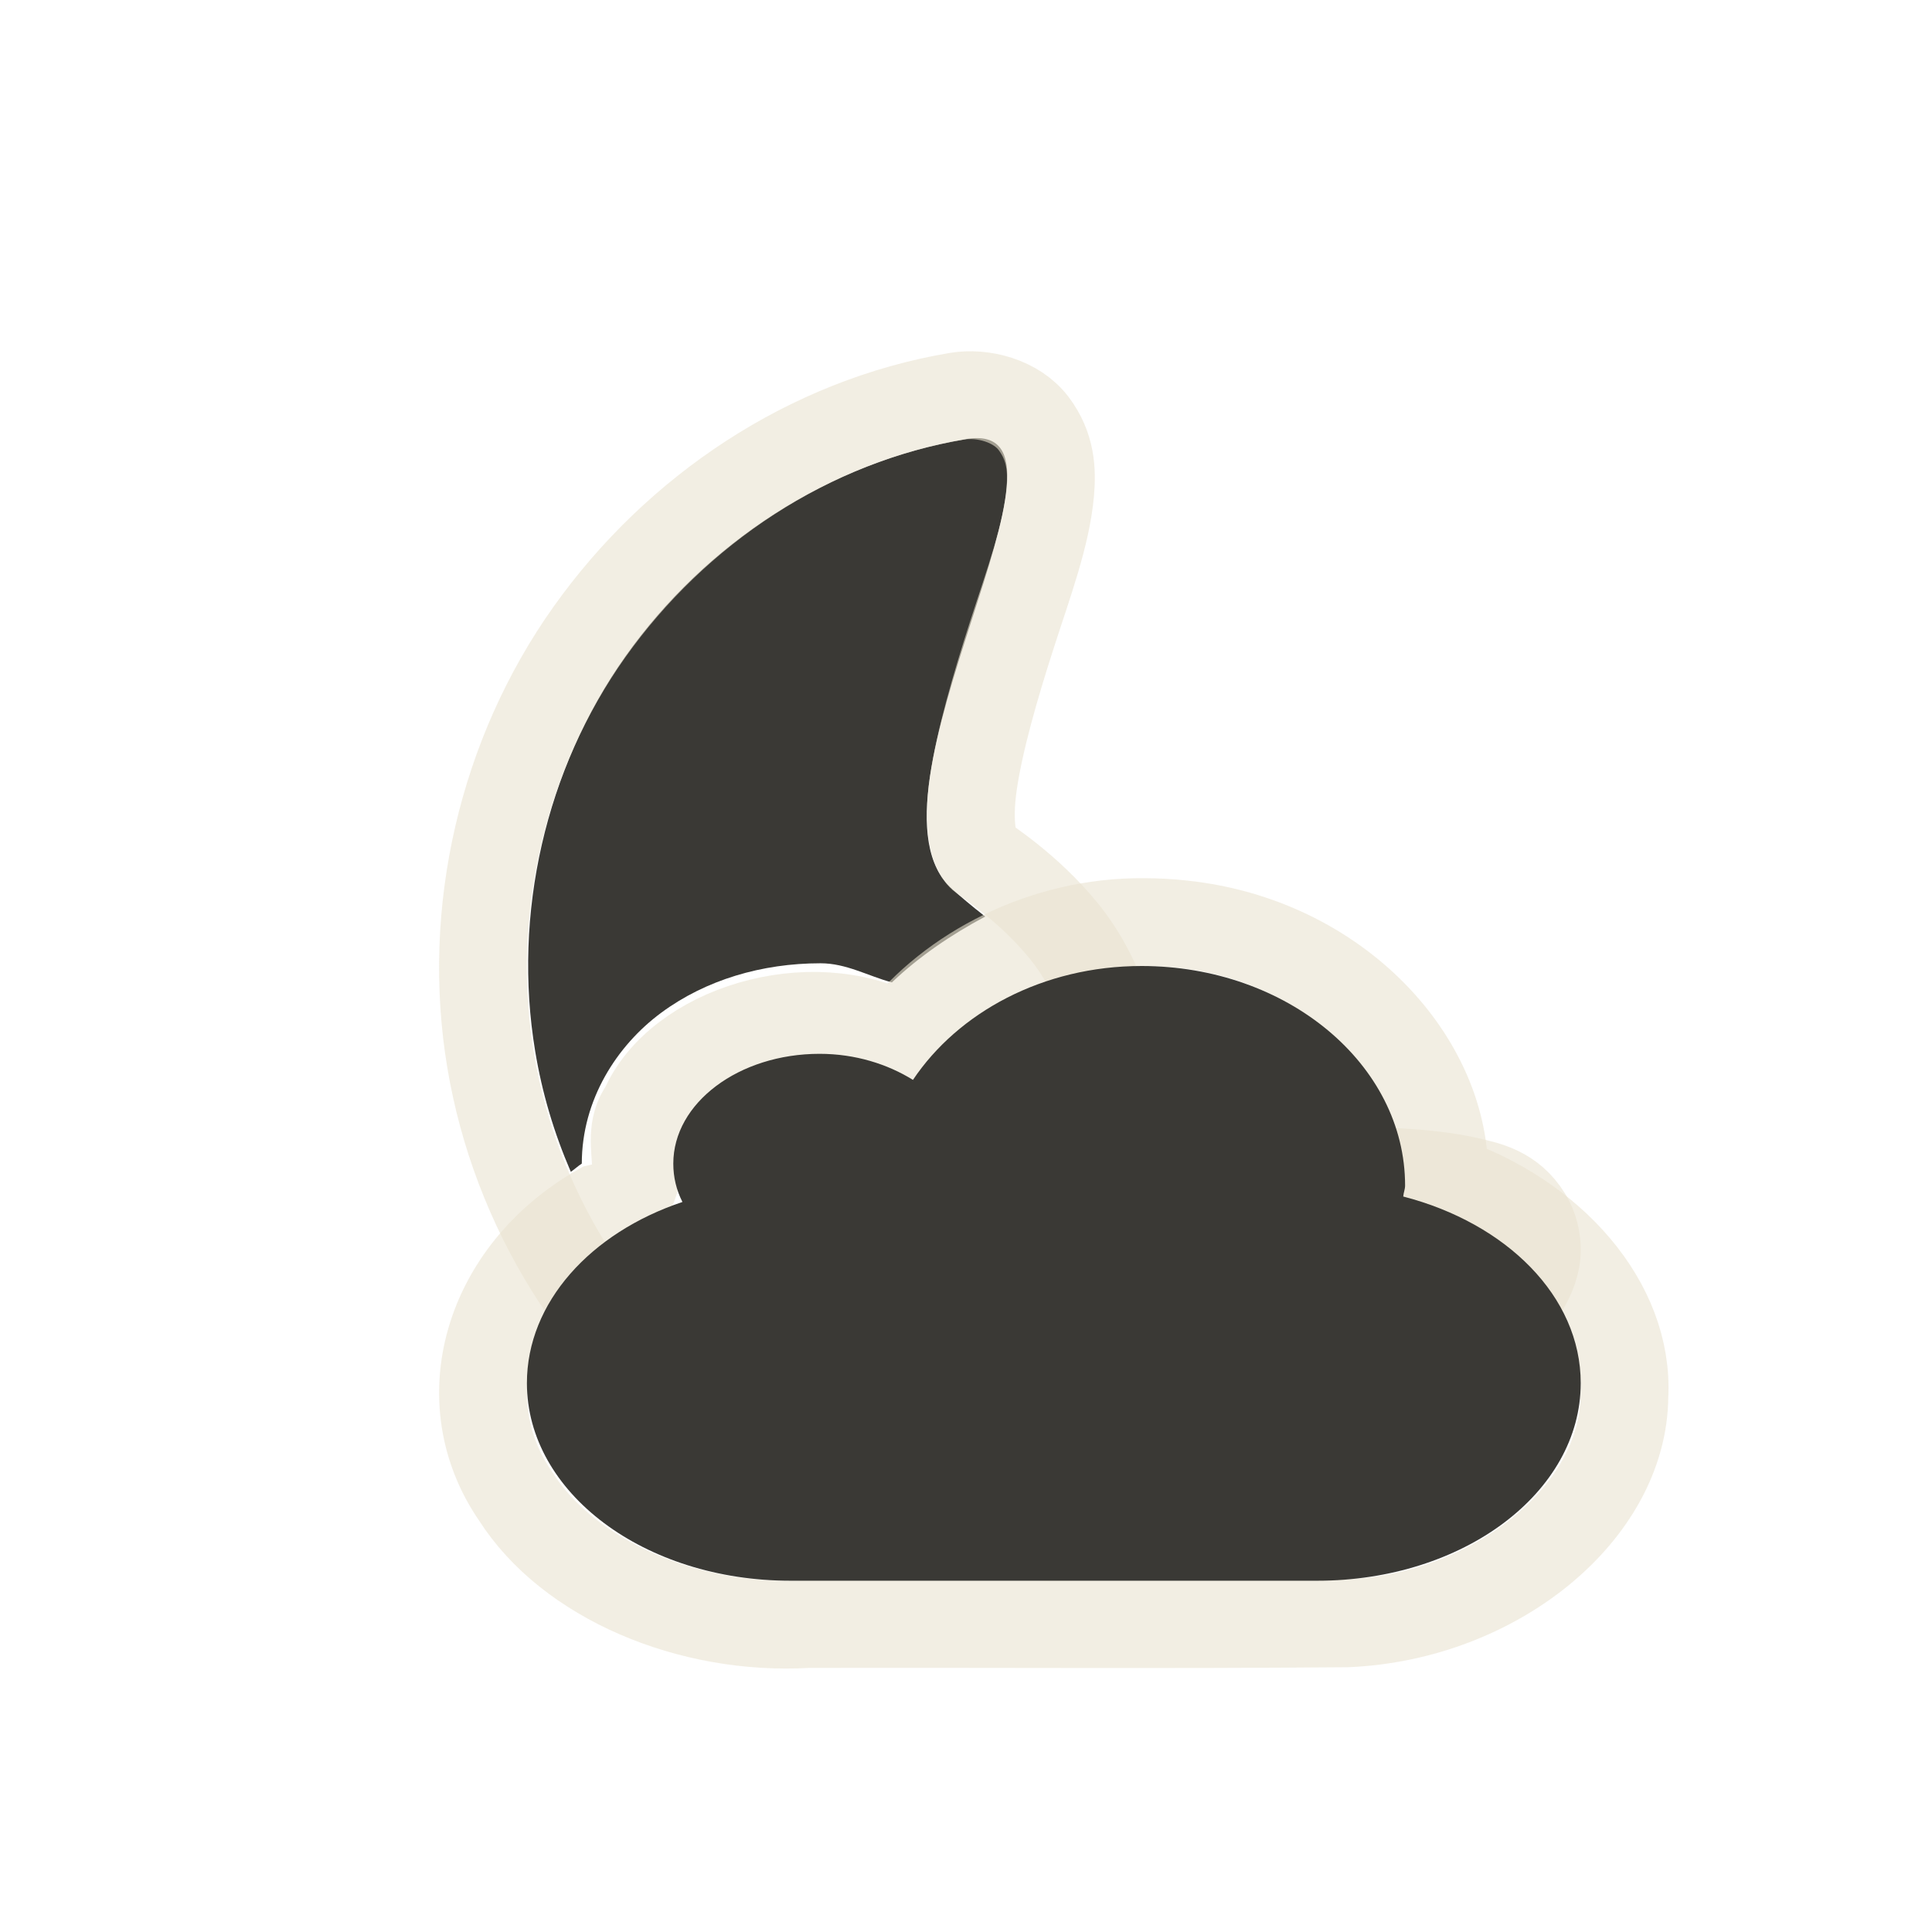 <?xml version="1.0" encoding="UTF-8" standalone="no"?>
<!-- Created with Inkscape (http://www.inkscape.org/) -->
<svg
   xmlns:svg="http://www.w3.org/2000/svg"
   xmlns="http://www.w3.org/2000/svg"
   version="1.0"
   width="22"
   height="22"
   id="svg3186">
  <defs
     id="defs3188" />
  <path
     d="M 11,5 C 9.449,5.26 8.039,6.182 7.125,7.469 C 6.212,8.755 5.835,10.41 6.094,11.969 C 6.173,12.447 6.308,12.899 6.5,13.344 C 6.543,13.315 6.581,13.278 6.625,13.25 C 6.625,12.524 7.025,11.904 7.531,11.531 C 8.037,11.158 8.675,10.969 9.344,10.969 C 9.637,10.969 9.882,11.113 10.156,11.187 C 10.468,10.89 10.834,10.642 11.219,10.437 C 11.059,10.313 10.927,10.199 10.844,10.125 C 9.665,9.078 12.551,4.74 11,5 z"
     id="path2876-6-6-4"
     style="fill:#3a3935;fill-opacity:1;stroke:none;stroke-width:2;stroke-linecap:round;stroke-miterlimit:4;stroke-dasharray:none;stroke-dashoffset:0;stroke-opacity:1;display:inline" />
  <path
     d="M 10.897,4.512 C 9.207,4.796 7.699,5.808 6.711,7.198 C 5.719,8.595 5.305,10.381 5.586,12.071 C 5.866,13.757 6.819,15.29 8.21,16.288 C 9.604,17.287 11.4,17.695 13.084,17.412 C 14.767,17.13 16.308,16.155 17.301,14.757 C 17.385,14.64 17.457,14.512 17.489,14.351 C 17.52,14.191 17.487,14.001 17.395,13.852 C 17.21,13.553 16.942,13.498 16.708,13.445 C 16.239,13.34 15.659,13.334 15.052,13.321 C 14.445,13.307 13.832,13.263 13.396,13.164 C 13.178,13.115 13.013,13.068 12.928,13.008 C 12.842,12.948 12.843,12.909 12.834,12.852 L 12.803,12.852 C 12.808,11.841 12.504,11.081 12.115,10.603 C 11.708,10.102 11.232,9.808 11.178,9.76 C 11.085,9.677 11.013,9.403 11.084,8.916 C 11.156,8.43 11.332,7.82 11.522,7.23 C 11.712,6.639 11.915,6.101 11.959,5.605 C 11.981,5.357 11.969,5.088 11.772,4.825 C 11.574,4.561 11.189,4.463 10.897,4.512 z"
     id="path3184"
     style="opacity:0.6;fill:none;fill-opacity:1;fill-rule:nonzero;stroke:#eae3d0;stroke-width:1;stroke-linecap:round;stroke-linejoin:miter;marker:none;marker-start:none;marker-mid:none;marker-end:none;stroke-miterlimit:4;stroke-dasharray:none;stroke-dashoffset:0;stroke-opacity:1;visibility:visible;display:inline;overflow:visible;enable-background:accumulate" />
  <path
     d="M 13.025,10.5 C 11.878,10.49 10.826,11.051 10.245,11.799 C 9.221,11.254 7.717,11.73 7.334,12.618 C 7.022,13.037 7.572,13.59 6.824,13.755 C 5.543,14.487 5.12,15.952 5.873,17.04 C 6.478,17.99 7.849,18.572 9.2,18.493 C 11.246,18.488 13.294,18.503 15.34,18.485 C 17.037,18.411 18.49,17.221 18.497,15.897 C 18.554,14.846 17.673,13.843 16.446,13.431 C 16.483,12.085 15.23,10.708 13.461,10.524 C 13.317,10.508 13.171,10.5 13.025,10.5 z"
     id="path3203"
     style="opacity:0.6;fill:none;fill-opacity:1;fill-rule:nonzero;stroke:#eae3d0;stroke-width:1;stroke-linecap:round;stroke-linejoin:miter;marker:none;marker-start:none;marker-mid:none;marker-end:none;stroke-miterlimit:4;stroke-dasharray:none;stroke-dashoffset:0;stroke-opacity:1;visibility:visible;display:inline;overflow:visible;enable-background:accumulate" />
  <path
     d="M 13,11 C 11.874,11 10.909,11.531 10.396,12.297 C 10.107,12.117 9.738,12 9.333,12 C 8.413,12 7.667,12.56 7.667,13.25 C 7.667,13.405 7.702,13.551 7.771,13.687 C 6.724,14.038 6,14.832 6,15.75 C 6,16.996 7.338,18 9,18 L 15,18 C 16.662,18 18,16.996 18,15.75 C 18,14.763 17.154,13.929 15.979,13.625 C 15.982,13.582 16,13.543 16,13.5 C 16,12.12 14.656,11 13,11 z"
     id="rect3193"
     style="fill:#3a3935;fill-opacity:1;fill-rule:evenodd;stroke:none;stroke-width:4;stroke-linecap:butt;stroke-linejoin:miter;marker:none;marker-start:none;marker-mid:none;marker-end:none;stroke-miterlimit:4;stroke-dasharray:none;stroke-dashoffset:0;stroke-opacity:1;visibility:visible;display:inline;overflow:visible;enable-background:accumulate" />
</svg>
